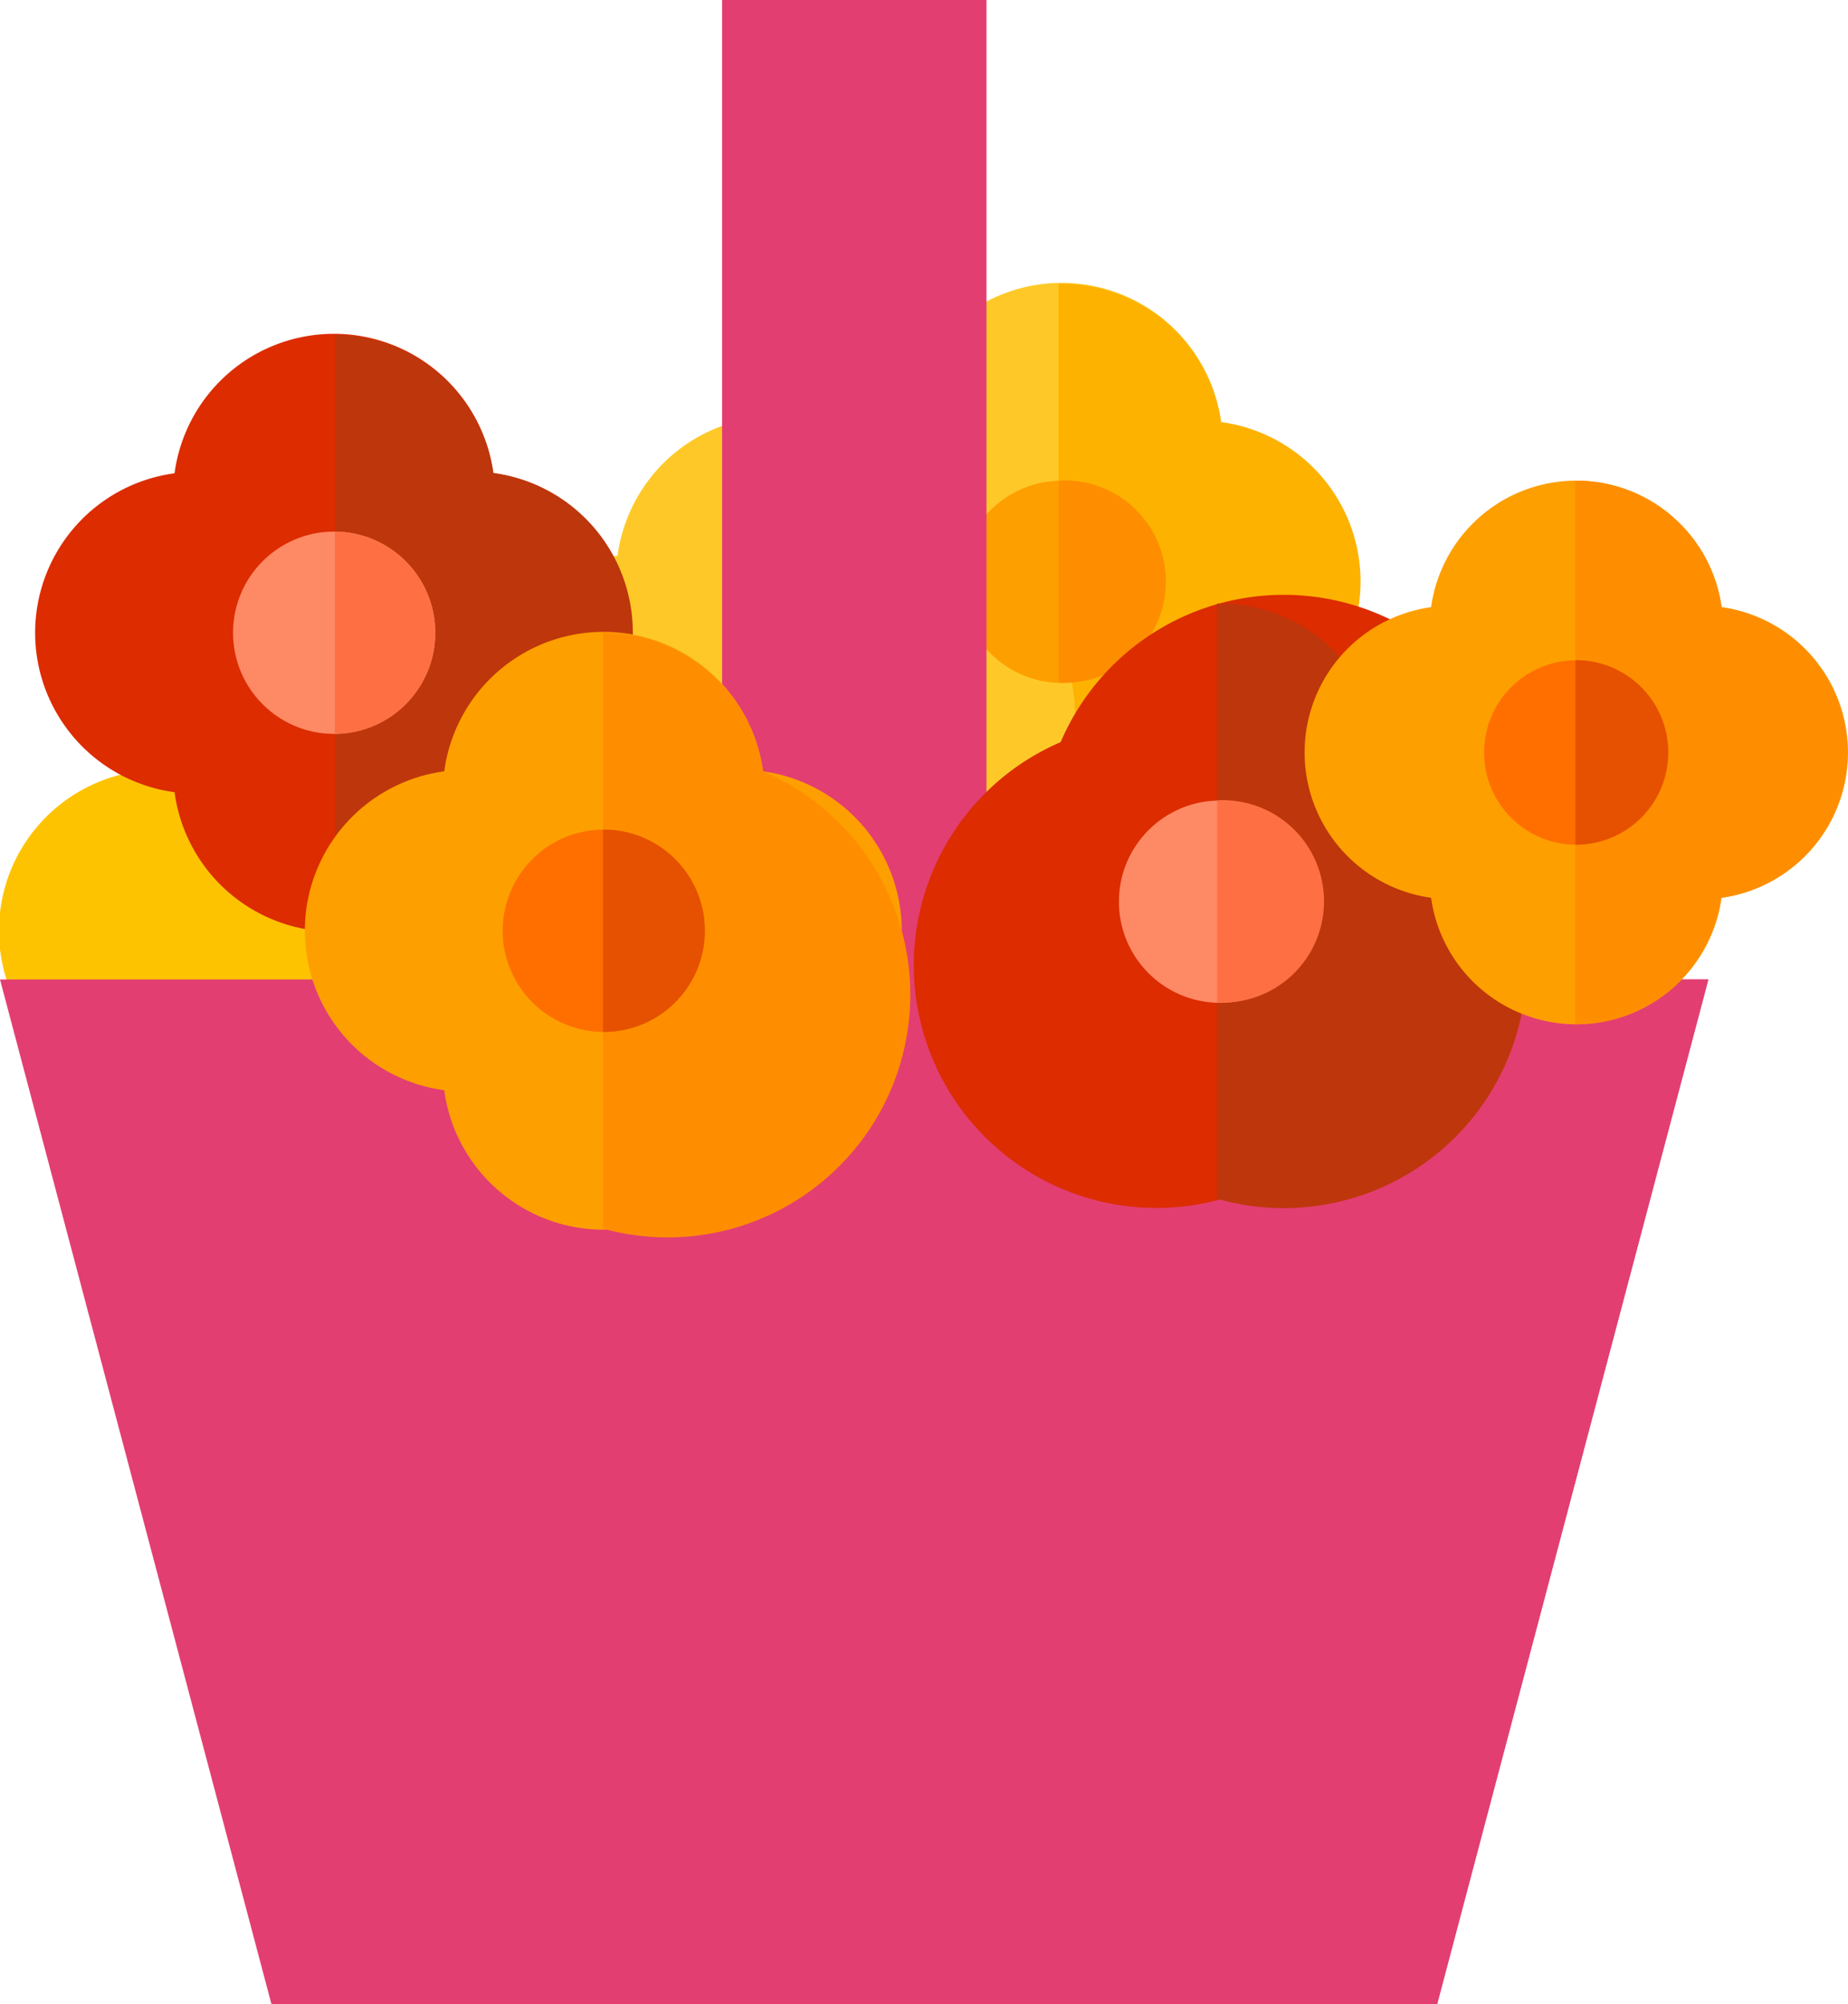 <svg xmlns="http://www.w3.org/2000/svg" width="23.187" height="25.137" viewBox="0 0 23.187 25.137">
  <g id="Group_67085" data-name="Group 67085" transform="translate(606.333 -3996)">
    <path id="Path_238392" data-name="Path 238392" d="M246.852,115.988a2.018,2.018,0,0,0-1.74-2,2.018,2.018,0,0,0-4,0,2.018,2.018,0,0,0,0,4,2.018,2.018,0,0,0,4,0A2.018,2.018,0,0,0,246.852,115.988Z" transform="translate(-836.124 3887.309)" fill="#fec928"/>
    <path id="Path_238393" data-name="Path 238393" d="M295.705,113.99a2.018,2.018,0,0,0-2-1.74h-.04v7.475h.04a2.018,2.018,0,0,0,2-1.74,2.018,2.018,0,0,0,0-4Z" transform="translate(-886.716 3887.309)" fill="#feb200"/>
    <path id="Path_238394" data-name="Path 238394" d="M194.393,140.536a2.018,2.018,0,0,0-1.74-2,2.018,2.018,0,0,0-4,0,2.018,2.018,0,0,0,0,4,2.018,2.018,0,0,0,4,0A2.018,2.018,0,0,0,194.393,140.536Z" transform="translate(-787.238 3864.434)" fill="#fec928"/>
    <circle id="Ellipse_3334" data-name="Ellipse 3334" cx="1.269" cy="1.269" r="1.269" transform="translate(-594.278 4002.028)" fill="#fe9f00"/>
    <path id="Path_238395" data-name="Path 238395" d="M293.707,148.5l-.04,0v2.534l.04,0a1.269,1.269,0,1,0,0-2.537Z" transform="translate(-886.716 3853.529)" fill="#fe8e00"/>
    <path id="Path_238396" data-name="Path 238396" d="M106.143,180.238a2.018,2.018,0,0,0-1.74-2,2.018,2.018,0,0,0-4,0,2.018,2.018,0,0,0,0,4,2.018,2.018,0,0,0,4,0A2.018,2.018,0,0,0,106.143,180.238Z" transform="translate(-705 3827.436)" fill="#fec300"/>
    <path id="Path_238397" data-name="Path 238397" d="M116.7,253.185H102.073l-3.406-12.852H120.1Z" transform="translate(-705 3767.952)" fill="#e33e71"/>
    <path id="Path_238398" data-name="Path 238398" d="M266.318,240.333H255.571v12.852h7.341Z" transform="translate(-851.215 3767.952)" fill="#e33e71"/>
    <rect id="Rectangle_8923" data-name="Rectangle 8923" width="3.315" height="15.873" transform="translate(-597.273 3996)" fill="#e33e71"/>
    <rect id="Rectangle_8924" data-name="Rectangle 8924" width="1.687" height="15.873" transform="translate(-595.644 3996)" fill="#e33e71"/>
    <path id="Path_238399" data-name="Path 238399" d="M112.81,125.363a2.018,2.018,0,0,0-1.74-2,2.018,2.018,0,0,0-4,0,2.018,2.018,0,0,0,0,4,2.018,2.018,0,0,0,4,0A2.018,2.018,0,0,0,112.81,125.363Z" transform="translate(-711.213 3878.573)" fill="#dc2c00"/>
    <path id="Path_238400" data-name="Path 238400" d="M162.324,123.367a2.018,2.018,0,0,0-1.99-1.74V129.1a2.018,2.018,0,0,0,1.99-1.739,2.018,2.018,0,0,0,0-4Z" transform="translate(-762.466 3878.571)" fill="#be360c"/>
    <circle id="Ellipse_3335" data-name="Ellipse 3335" cx="1.269" cy="1.269" r="1.269" transform="translate(-603.409 4002.667)" fill="#fe8965"/>
    <path id="Path_238401" data-name="Path 238401" d="M161.593,159.149a1.269,1.269,0,0,0-1.26-1.268v2.537A1.268,1.268,0,0,0,161.593,159.149Z" transform="translate(-762.465 3844.787)" fill="#fe7043"/>
    <path id="Path_238402" data-name="Path 238402" d="M275.976,174.863a3.045,3.045,0,0,0-5.737-2,3.045,3.045,0,1,0,4,4A2.018,2.018,0,0,0,275.976,174.863Z" transform="translate(-863.264 3832.445)" fill="#dc2c00"/>
    <path id="Path_238403" data-name="Path 238403" d="M324.869,172.865a2.018,2.018,0,0,0-2-1.74h-.037V178.6h.037a3.045,3.045,0,0,0,2-5.737Z" transform="translate(-913.896 3832.445)" fill="#be360c"/>
    <circle id="Ellipse_3336" data-name="Ellipse 3336" cx="1.269" cy="1.269" r="1.269" transform="translate(-592.294 4006.04)" fill="#fe8965"/>
    <path id="Path_238404" data-name="Path 238404" d="M322.87,207.375l-.037,0v2.534l.037,0a1.269,1.269,0,1,0,0-2.537Z" transform="translate(-913.895 3798.665)" fill="#fe7043"/>
    <path id="Path_238405" data-name="Path 238405" d="M162.476,180.238a2.018,2.018,0,0,0-1.74-2,2.018,2.018,0,0,0-4,0,2.018,2.018,0,0,0,0,4,2.018,2.018,0,0,0,4,0A2.018,2.018,0,0,0,162.476,180.238Z" transform="translate(-757.495 3827.436)" fill="#fe9f00"/>
    <path id="Path_238406" data-name="Path 238406" d="M211.746,178.24a2.018,2.018,0,0,0-2-1.74h-.009v7.476h.009a3.045,3.045,0,0,0,2-5.737Z" transform="translate(-808.505 3827.436)" fill="#fe8e00"/>
    <circle id="Ellipse_3337" data-name="Ellipse 3337" cx="1.269" cy="1.269" r="1.269" transform="translate(-600.026 4006.405)" fill="#fe6f00"/>
    <path id="Path_238407" data-name="Path 238407" d="M209.747,212.75h-.009v2.537h.009a1.269,1.269,0,1,0,0-2.538Z" transform="translate(-808.505 3793.656)" fill="#e55100"/>
    <path id="Path_238408" data-name="Path 238408" d="M345.777,151.909a1.84,1.84,0,0,0-1.586-1.823,1.84,1.84,0,0,0-3.645,0,1.84,1.84,0,0,0,0,3.645,1.84,1.84,0,0,0,3.645,0A1.84,1.84,0,0,0,345.777,151.909Z" transform="translate(-928.923 3853.529)" fill="#fe9f00"/>
    <path id="Path_238409" data-name="Path 238409" d="M390.734,150.086a1.84,1.84,0,0,0-1.822-1.586H388.9v6.818h.006a1.84,1.84,0,0,0,1.822-1.586,1.84,1.84,0,0,0,0-3.645Z" transform="translate(-975.466 3853.529)" fill="#fe8e00"/>
    <circle id="Ellipse_3338" data-name="Ellipse 3338" cx="1.157" cy="1.157" r="1.157" transform="translate(-587.712 4004.281)" fill="#fe6f00"/>
    <path id="Path_238410" data-name="Path 238410" d="M388.911,181.557H388.9v2.313h.006a1.157,1.157,0,1,0,0-2.314Z" transform="translate(-975.466 3822.724)" fill="#e55100"/>
  </g>
</svg>

